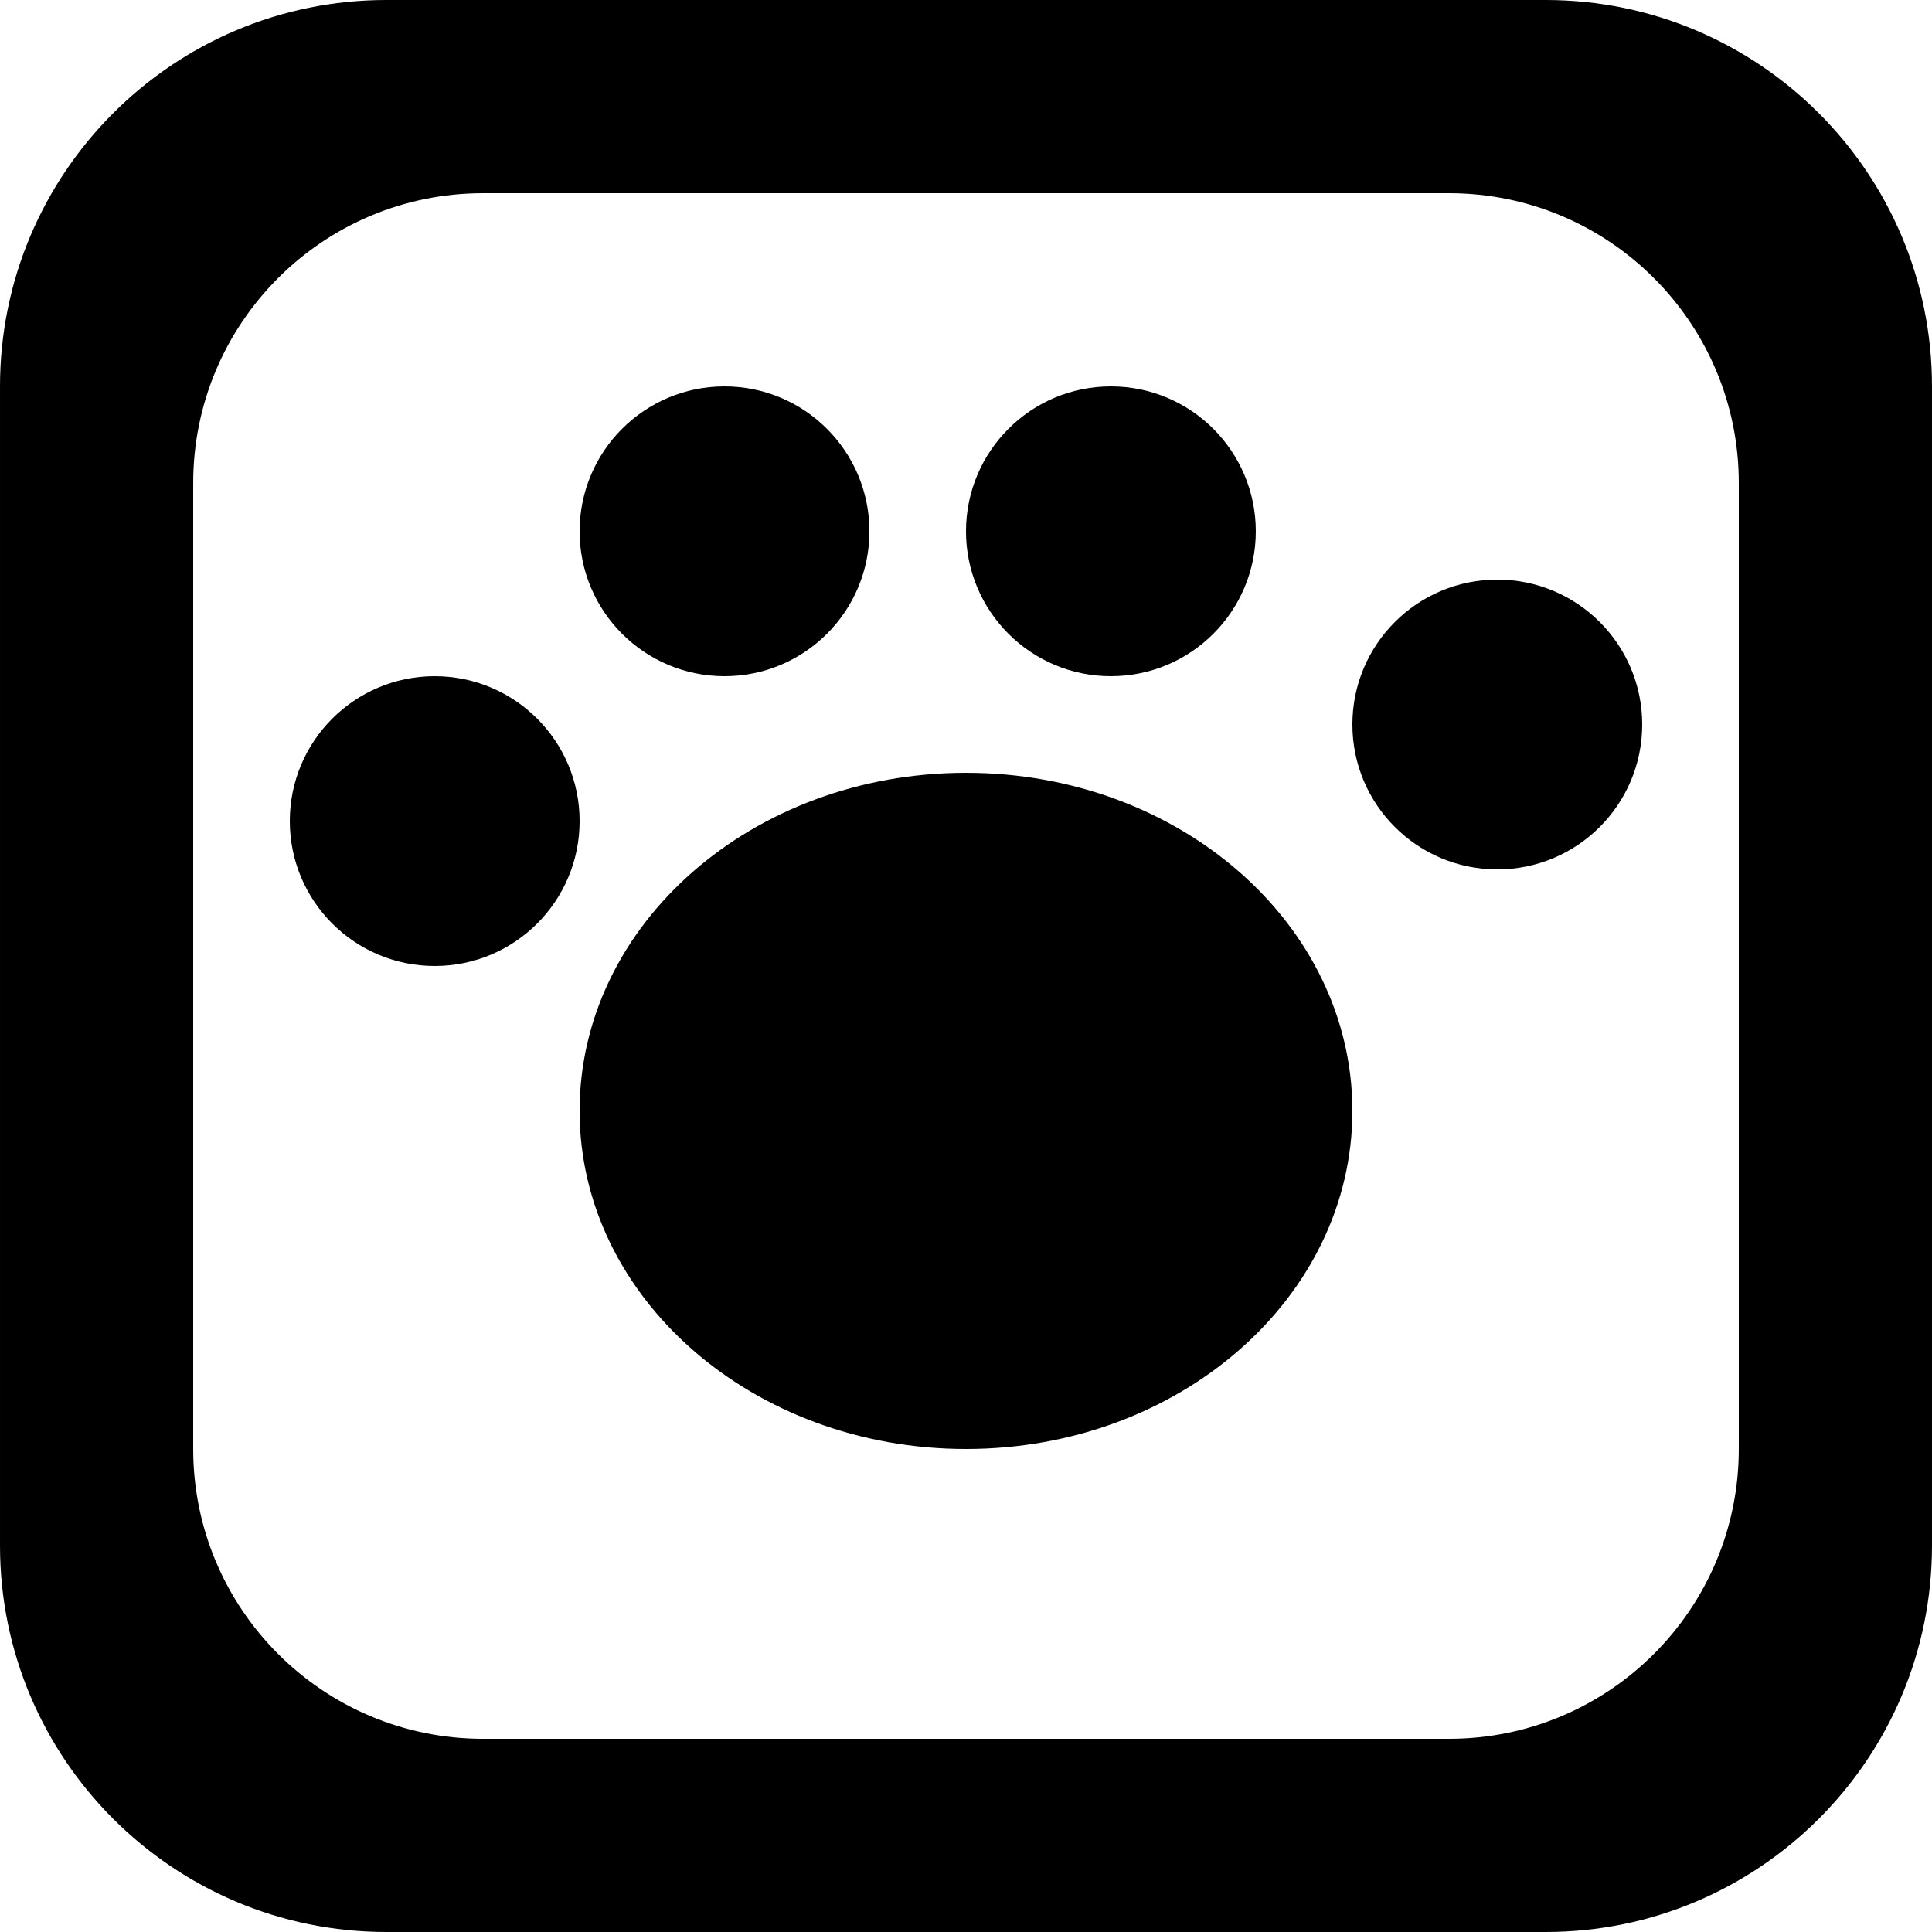 <?xml version='1.0' encoding='iso-8859-1'?>
<svg version="1.1" xmlns="http://www.w3.org/2000/svg" viewBox="0 0 137.145 137.145" xmlns:xlink="http://www.w3.org/1999/xlink" enable-background="new 0 0 137.145 137.145">
  <g>
    <g>
      <path d="m30.858,48.001c-5.681,0-10.286,4.605-10.286,10.285 0,5.681 4.605,10.286 10.286,10.286 5.681,0 10.286-4.605 10.286-10.286-7.10543e-15-5.679-4.605-10.285-10.286-10.285zm48,0c5.681,0 10.286-4.605 10.286-10.285 0-5.681-4.605-10.287-10.286-10.287-5.681,0-10.286,4.605-10.286,10.287 0,5.68 4.606,10.285 10.286,10.285zm-27.428,0c5.681,0 10.286-4.605 10.286-10.285 0-5.681-4.605-10.287-10.286-10.287-5.681,0-10.286,4.605-10.286,10.287 0,5.68 4.605,10.285 10.286,10.285zm17.142,6.858c-15.148,0-27.429,10.745-27.429,24 0,13.255 12.281,24 27.429,24 15.149,0 27.429-10.746 27.429-24 0-13.255-12.28-24-27.429-24zm41.144-54.859h-82.287c-15.148,0-27.429,12.281-27.429,27.429v82.287c0,15.148 12.28,27.429 27.429,27.429h82.286c15.148,0 27.429-12.281 27.429-27.429v-82.287c0.001-15.148-12.28-27.429-27.428-27.429zm13.714,102.859c0,11.361-9.21,20.572-20.572,20.572h-68.572c-11.361,0-20.571-9.211-20.571-20.572v-68.572c0-11.361 9.21-20.572 20.571-20.572h68.572c11.362,0 20.572,9.211 20.572,20.572v68.572zm-17.143-61.715c-5.681,0-10.286,4.605-10.286,10.286 0,5.681 4.605,10.286 10.286,10.286 5.68,0 10.286-4.605 10.286-10.286-1.42109e-14-5.681-4.605-10.286-10.286-10.286z"/>
    </g>
  </g>
</svg>
